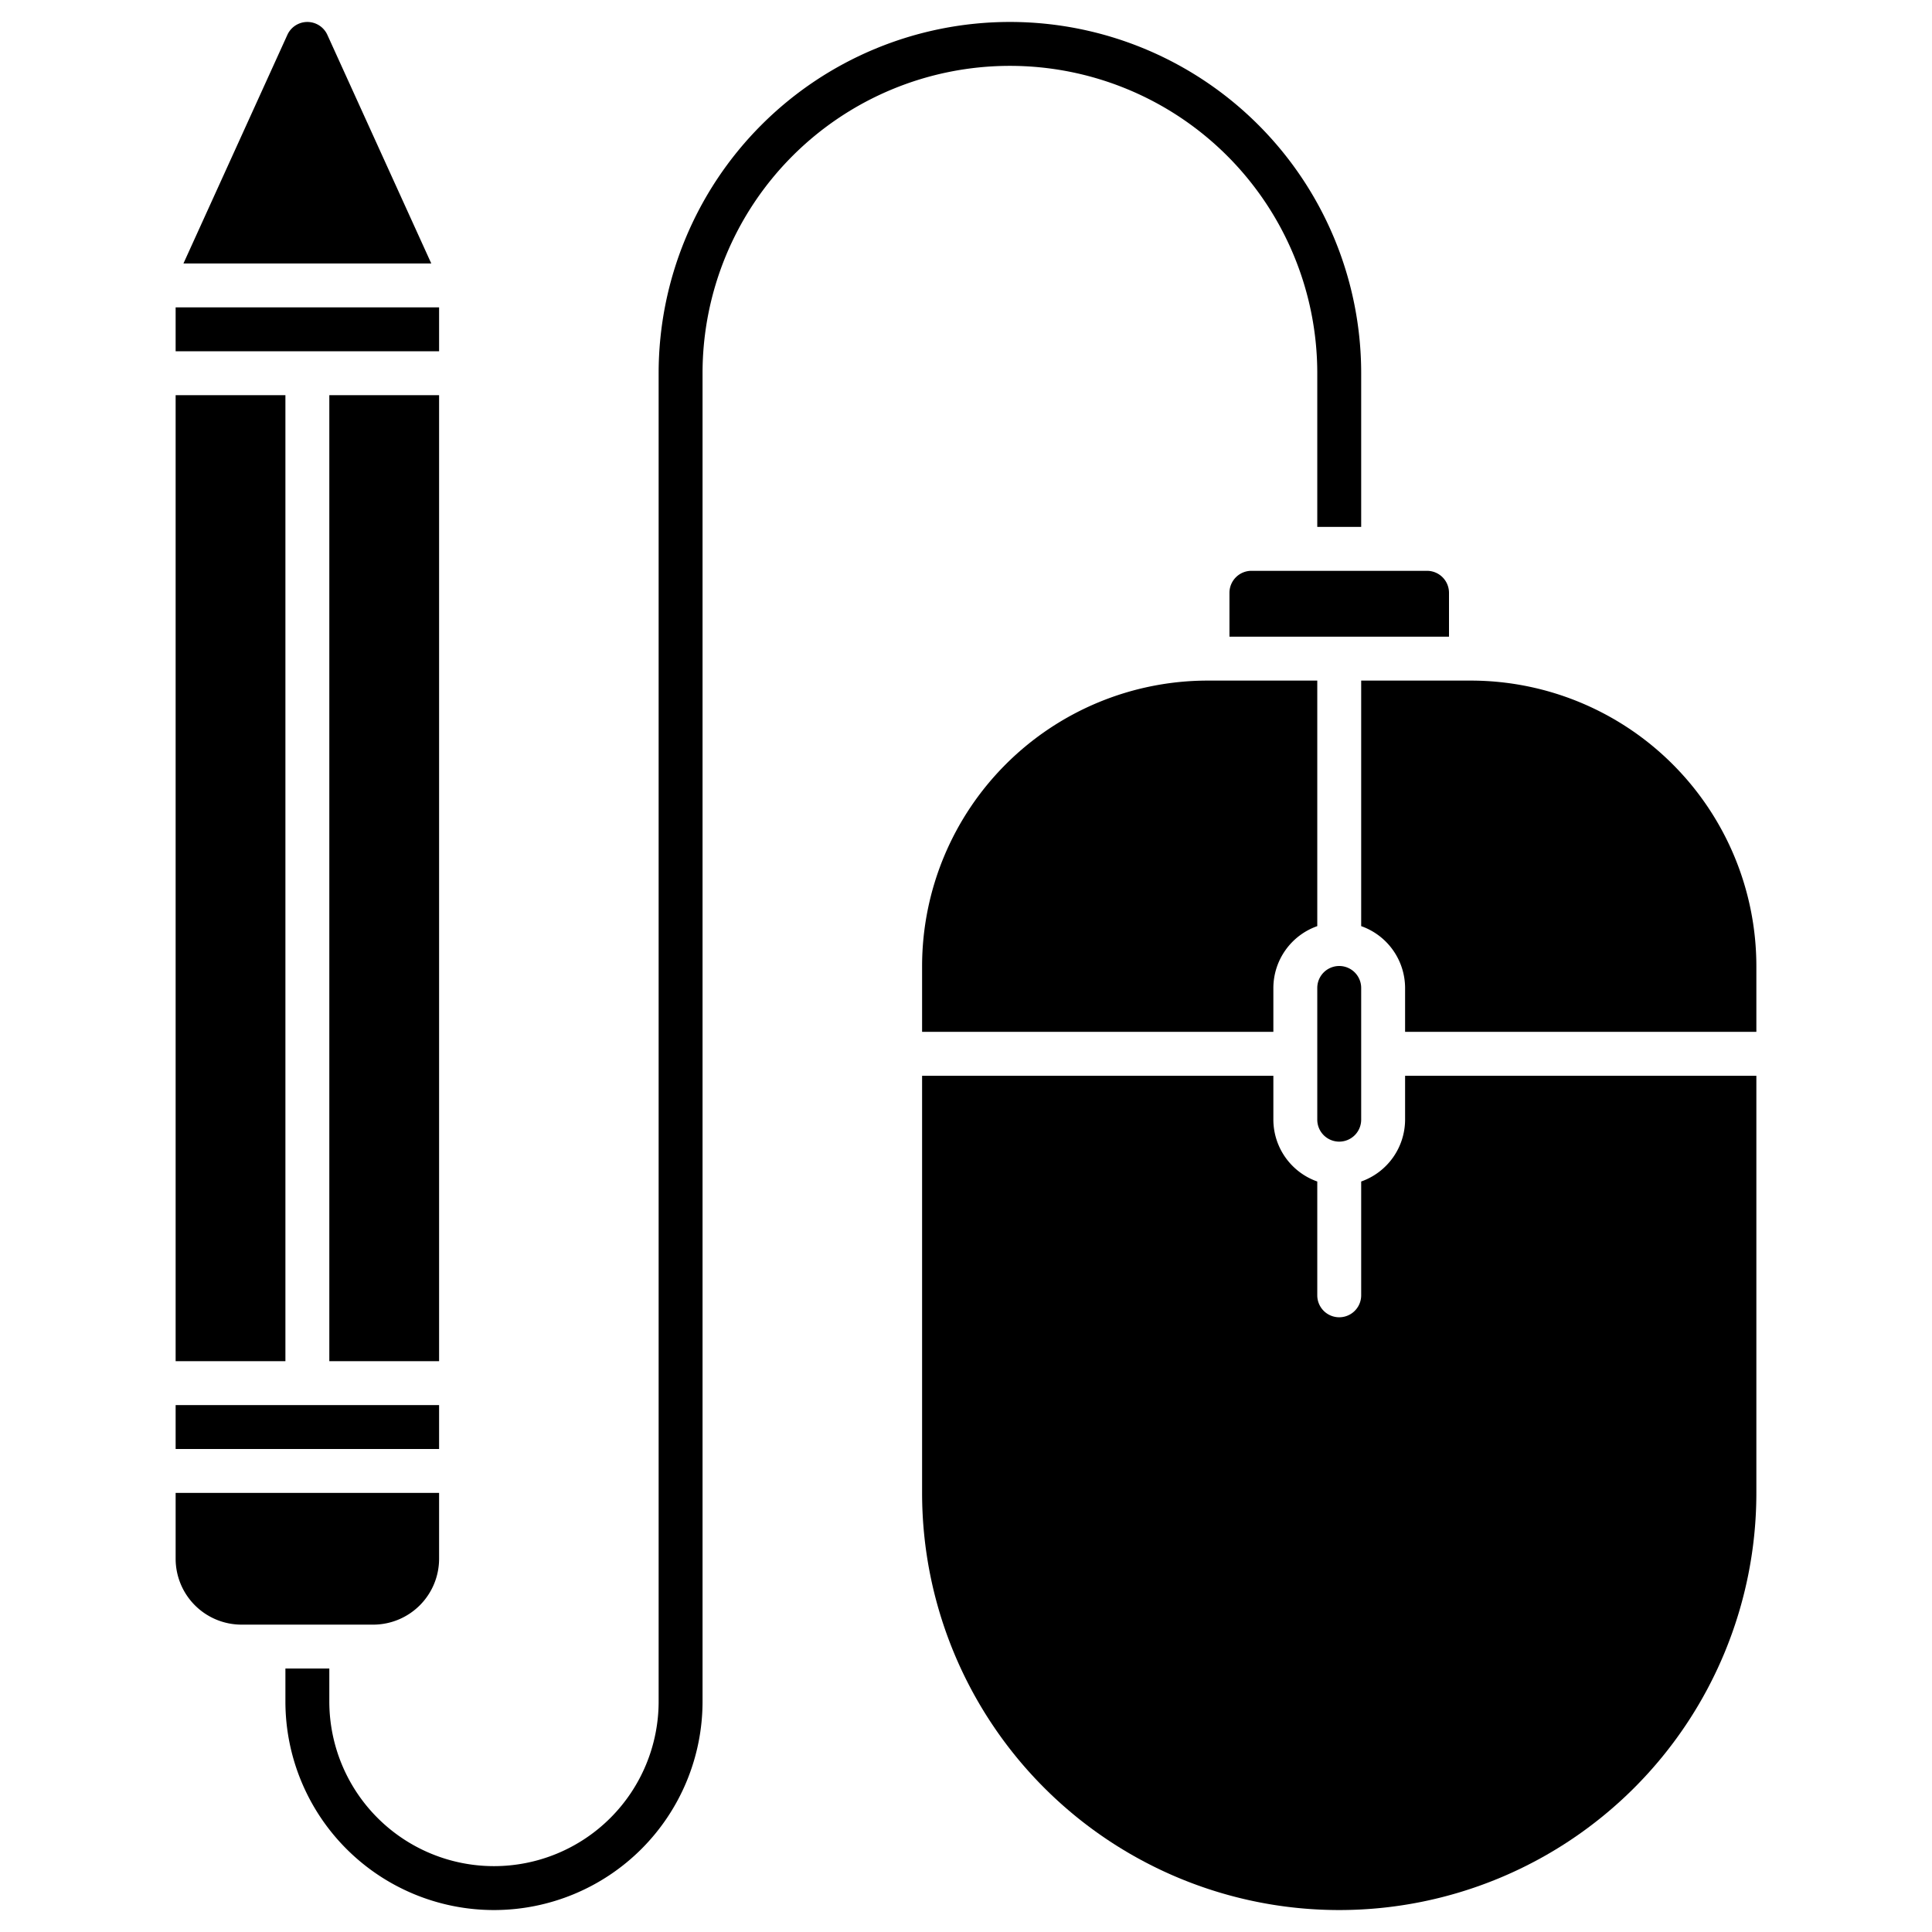<?xml version="1.0" ?><svg viewBox="0 0 88 88" xmlns="http://www.w3.org/2000/svg"><title/><g id="Mouse"><path d="M67,31H62V42.184A2.995,2.995,0,0,1,64,45v2H80V44A13.015,13.015,0,0,0,67,31Z"/><path d="M61,52a1.001,1.001,0,0,0,1-1V45a1,1,0,0,0-2,0v6A1.001,1.001,0,0,0,61,52Z"/><path d="M64,51a2.995,2.995,0,0,1-2,2.816V59a1,1,0,0,1-2,0V53.816A2.995,2.995,0,0,1,58,51V49H42V68a19,19,0,0,0,38,0V49H64Z"/><path d="M60,31H55A13.015,13.015,0,0,0,42,44v3H58V45a2.995,2.995,0,0,1,2-2.816Z"/><path d="M56,27v2H66V27a1.003,1.003,0,0,0-1-1H57A1.003,1.003,0,0,0,56,27Z"/><path d="M60,17v7h2V17a16,16,0,0,0-32,0V77.5a7.5,7.5,0,0,1-15,0V76H13v1.5a9.5,9.5,0,0,0,19,0V17a14,14,0,0,1,28,0Z"/><rect height="2" width="12" x="8" y="14"/><rect height="44" width="5" x="15" y="18"/><rect height="44" width="5" x="8" y="18"/><path d="M14.91,1.586a1,1,0,0,0-1.82,0L8.356,12H19.644Z"/><rect height="2" width="12" x="8" y="64"/><path d="M20,71V68H8v3a3.003,3.003,0,0,0,3,3h6A3.003,3.003,0,0,0,20,71Z"/></g></svg>